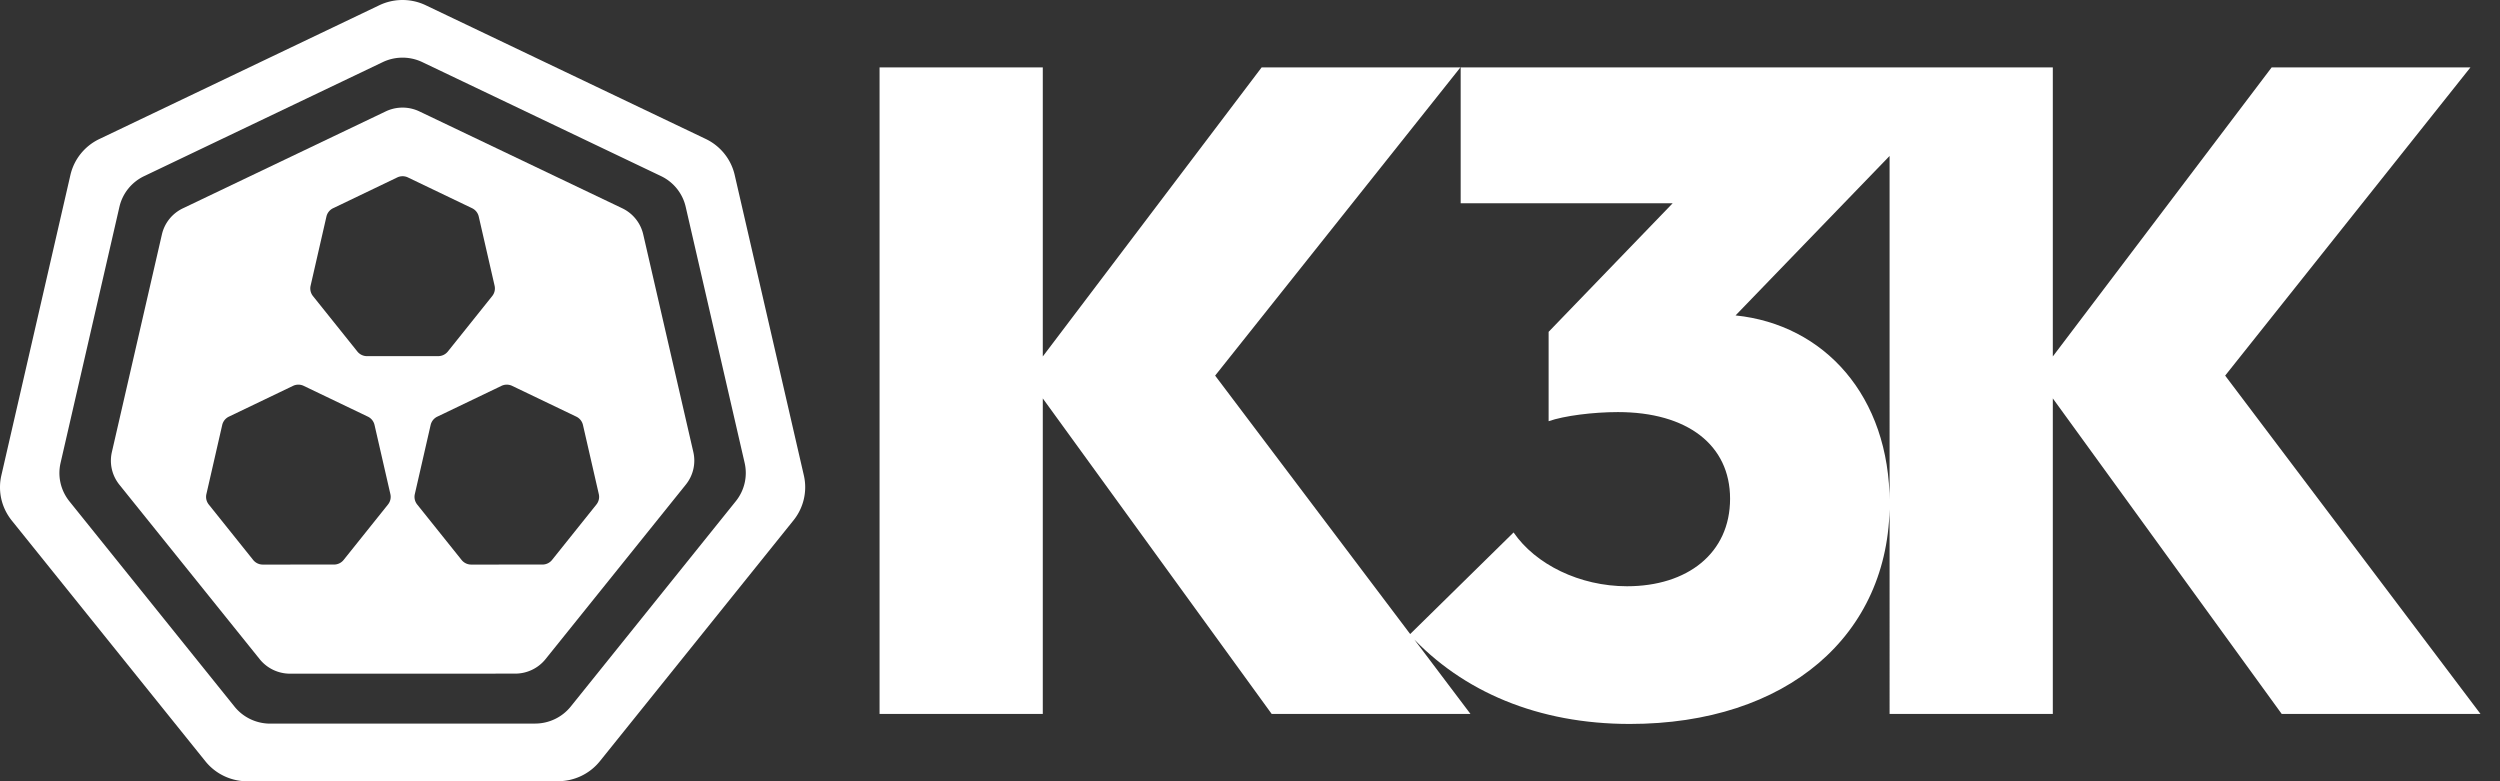 <svg xmlns="http://www.w3.org/2000/svg" width="2482.876" height="775.926"><rect width="100%" height="100%" fill="#333333" stroke="none"/><path d="M527.091 1997.841a53.162 52.727 0 0 0-20.373 5.157l-278.007 132.836a53.162 52.727 0 0 0-28.764 35.767l-68.588 298.383a53.162 52.727 0 0 0 7.219 40.426 53.162 52.727 0 0 0 3.021 4.195l192.428 239.254a53.162 52.727 0 0 0 41.562 19.84l308.588-.07a53.162 52.727 0 0 0 41.565-19.805l192.355-239.29a53.162 52.727 0 0 0 10.276-44.62l-68.694-298.383a53.162 52.727 0 0 0-28.763-35.77L552.87 2002.998a53.162 52.727 0 0 0-25.778-5.157zm.41 57.243-.001.002a45.316 44.945 0 0 1 21.972 4.394l237.014 113.172a45.316 44.945 0 0 1 24.52 30.49l58.556 254.35a45.316 44.945 0 0 1-8.76 38.037l-163.966 203.974a45.316 44.945 0 0 1-35.432 16.883l-263.047.059a45.316 44.945 0 0 1-35.432-16.91l-164.029-203.946a45.316 44.945 0 0 1-2.576-3.578 45.316 44.945 0 0 1-6.152-34.46l58.464-254.348a45.316 44.945 0 0 1 24.518-30.49l236.984-113.235a45.316 44.945 0 0 1 17.368-4.394z" style="fill:#fff;fill-opacity:1;stroke:#fff;stroke-width:0;stroke-miterlimit:4;stroke-dasharray:none;stroke-opacity:1" transform="translate(-130.023 -1997.773)"/><path d="M527.855 2104.683v.002a38.519 38.204 0 0 0-14.762 3.735l-201.433 96.247a38.519 38.204 0 0 0-20.84 25.917l-49.697 216.195a38.519 38.204 0 0 0 5.23 29.29 38.519 38.204 0 0 0 2.19 3.042l139.425 173.352a38.519 38.204 0 0 0 30.116 14.374l223.587-.052a38.519 38.204 0 0 0 30.116-14.35l139.373-173.377a38.519 38.204 0 0 0 7.445-32.332l-49.771-216.195a38.519 38.204 0 0 0-20.842-25.916l-201.46-96.195a38.519 38.204 0 0 0-18.677-3.737zm1.373 68.121c2.039-.103 4.071.305 5.91 1.188l63.75 30.574a12.15 12.15 0 0 1 6.596 8.236l15.748 68.717a12.1 12.1 0 0 1-2.355 10.276l-44.102 55.107a12.22 12.22 0 0 1-9.531 4.56l-70.752.018a12.2 12.2 0 0 1-9.53-4.57l-44.119-55.098a12 12 0 0 1-.693-.967 12.1 12.1 0 0 1-1.654-9.308l15.724-68.717a12.15 12.15 0 0 1 6.596-8.236l63.742-30.592a12.2 12.2 0 0 1 4.67-1.188zm-103.5 207c2.039-.103 4.071.305 5.91 1.188l63.75 30.574a12.15 12.15 0 0 1 6.596 8.236l15.748 68.717a12.1 12.1 0 0 1-2.355 10.276l-44.102 55.107a12.22 12.22 0 0 1-9.531 4.56l-70.752.018a12.2 12.2 0 0 1-9.53-4.57l-44.119-55.098a12 12 0 0 1-.693-.967 12.1 12.1 0 0 1-1.654-9.308l15.724-68.717a12.15 12.15 0 0 1 6.596-8.236l63.742-30.592a12.2 12.2 0 0 1 4.67-1.188zm207 0c2.039-.103 4.071.305 5.91 1.188l63.75 30.574a12.15 12.15 0 0 1 6.596 8.236l15.748 68.717a12.1 12.1 0 0 1-2.355 10.276l-44.102 55.107a12.22 12.22 0 0 1-9.531 4.56l-70.752.018a12.2 12.2 0 0 1-9.53-4.57l-44.119-55.098a12 12 0 0 1-.693-.967 12.1 12.1 0 0 1-1.654-9.308l15.724-68.717a12.15 12.15 0 0 1 6.596-8.236l63.742-30.592a12.2 12.2 0 0 1 4.67-1.188z" style="fill:#fff;fill-opacity:1;stroke:#fff;stroke-width:0;stroke-miterlimit:4;stroke-dasharray:none;stroke-opacity:1" transform="translate(-130.023 -1997.773)"/><path d="M1003.562 2706.801h162.108v-313.35l227.314 313.35h197.429l-253.578-335.99 243.616-306.104h-197.429l-217.352 287.086v-287.086h-162.108zm745.073 9.962c155.77 0 258.106-87.846 258.106-219.163 0-106.865-65.206-177.505-153.052-186.561l153.086-158.486 3.89-87.846H1580.69v134.939h210.543l-123.2 127.694v88.752c15.395-5.433 44.376-9.056 68.828-9.056 68.828 0 111.393 32.603 111.393 86.035 0 54.338-42.565 86.941-102.337 86.941-47.093 0-90.936-21.735-112.671-53.432l-103.242 101.43c52.527 57.056 128.067 88.753 218.63 88.753m258.04-9.962h162.11v-313.35l227.313 313.35h197.429l-253.578-335.99 243.616-306.104h-197.429l-217.352 287.086v-287.086h-162.108z" aria-label="K3K" style="font-weight:800;font-size:904.317px;font-family:Outfit;-inkscape-font-specification:&quot;Outfit Ultra-Bold&quot;;font-variant-ligatures:no-common-ligatures;letter-spacing:-72.931px;fill:#fff;fill-opacity:1;stroke-width:8.316" transform="translate(-130.023 -1997.773)"/></svg>